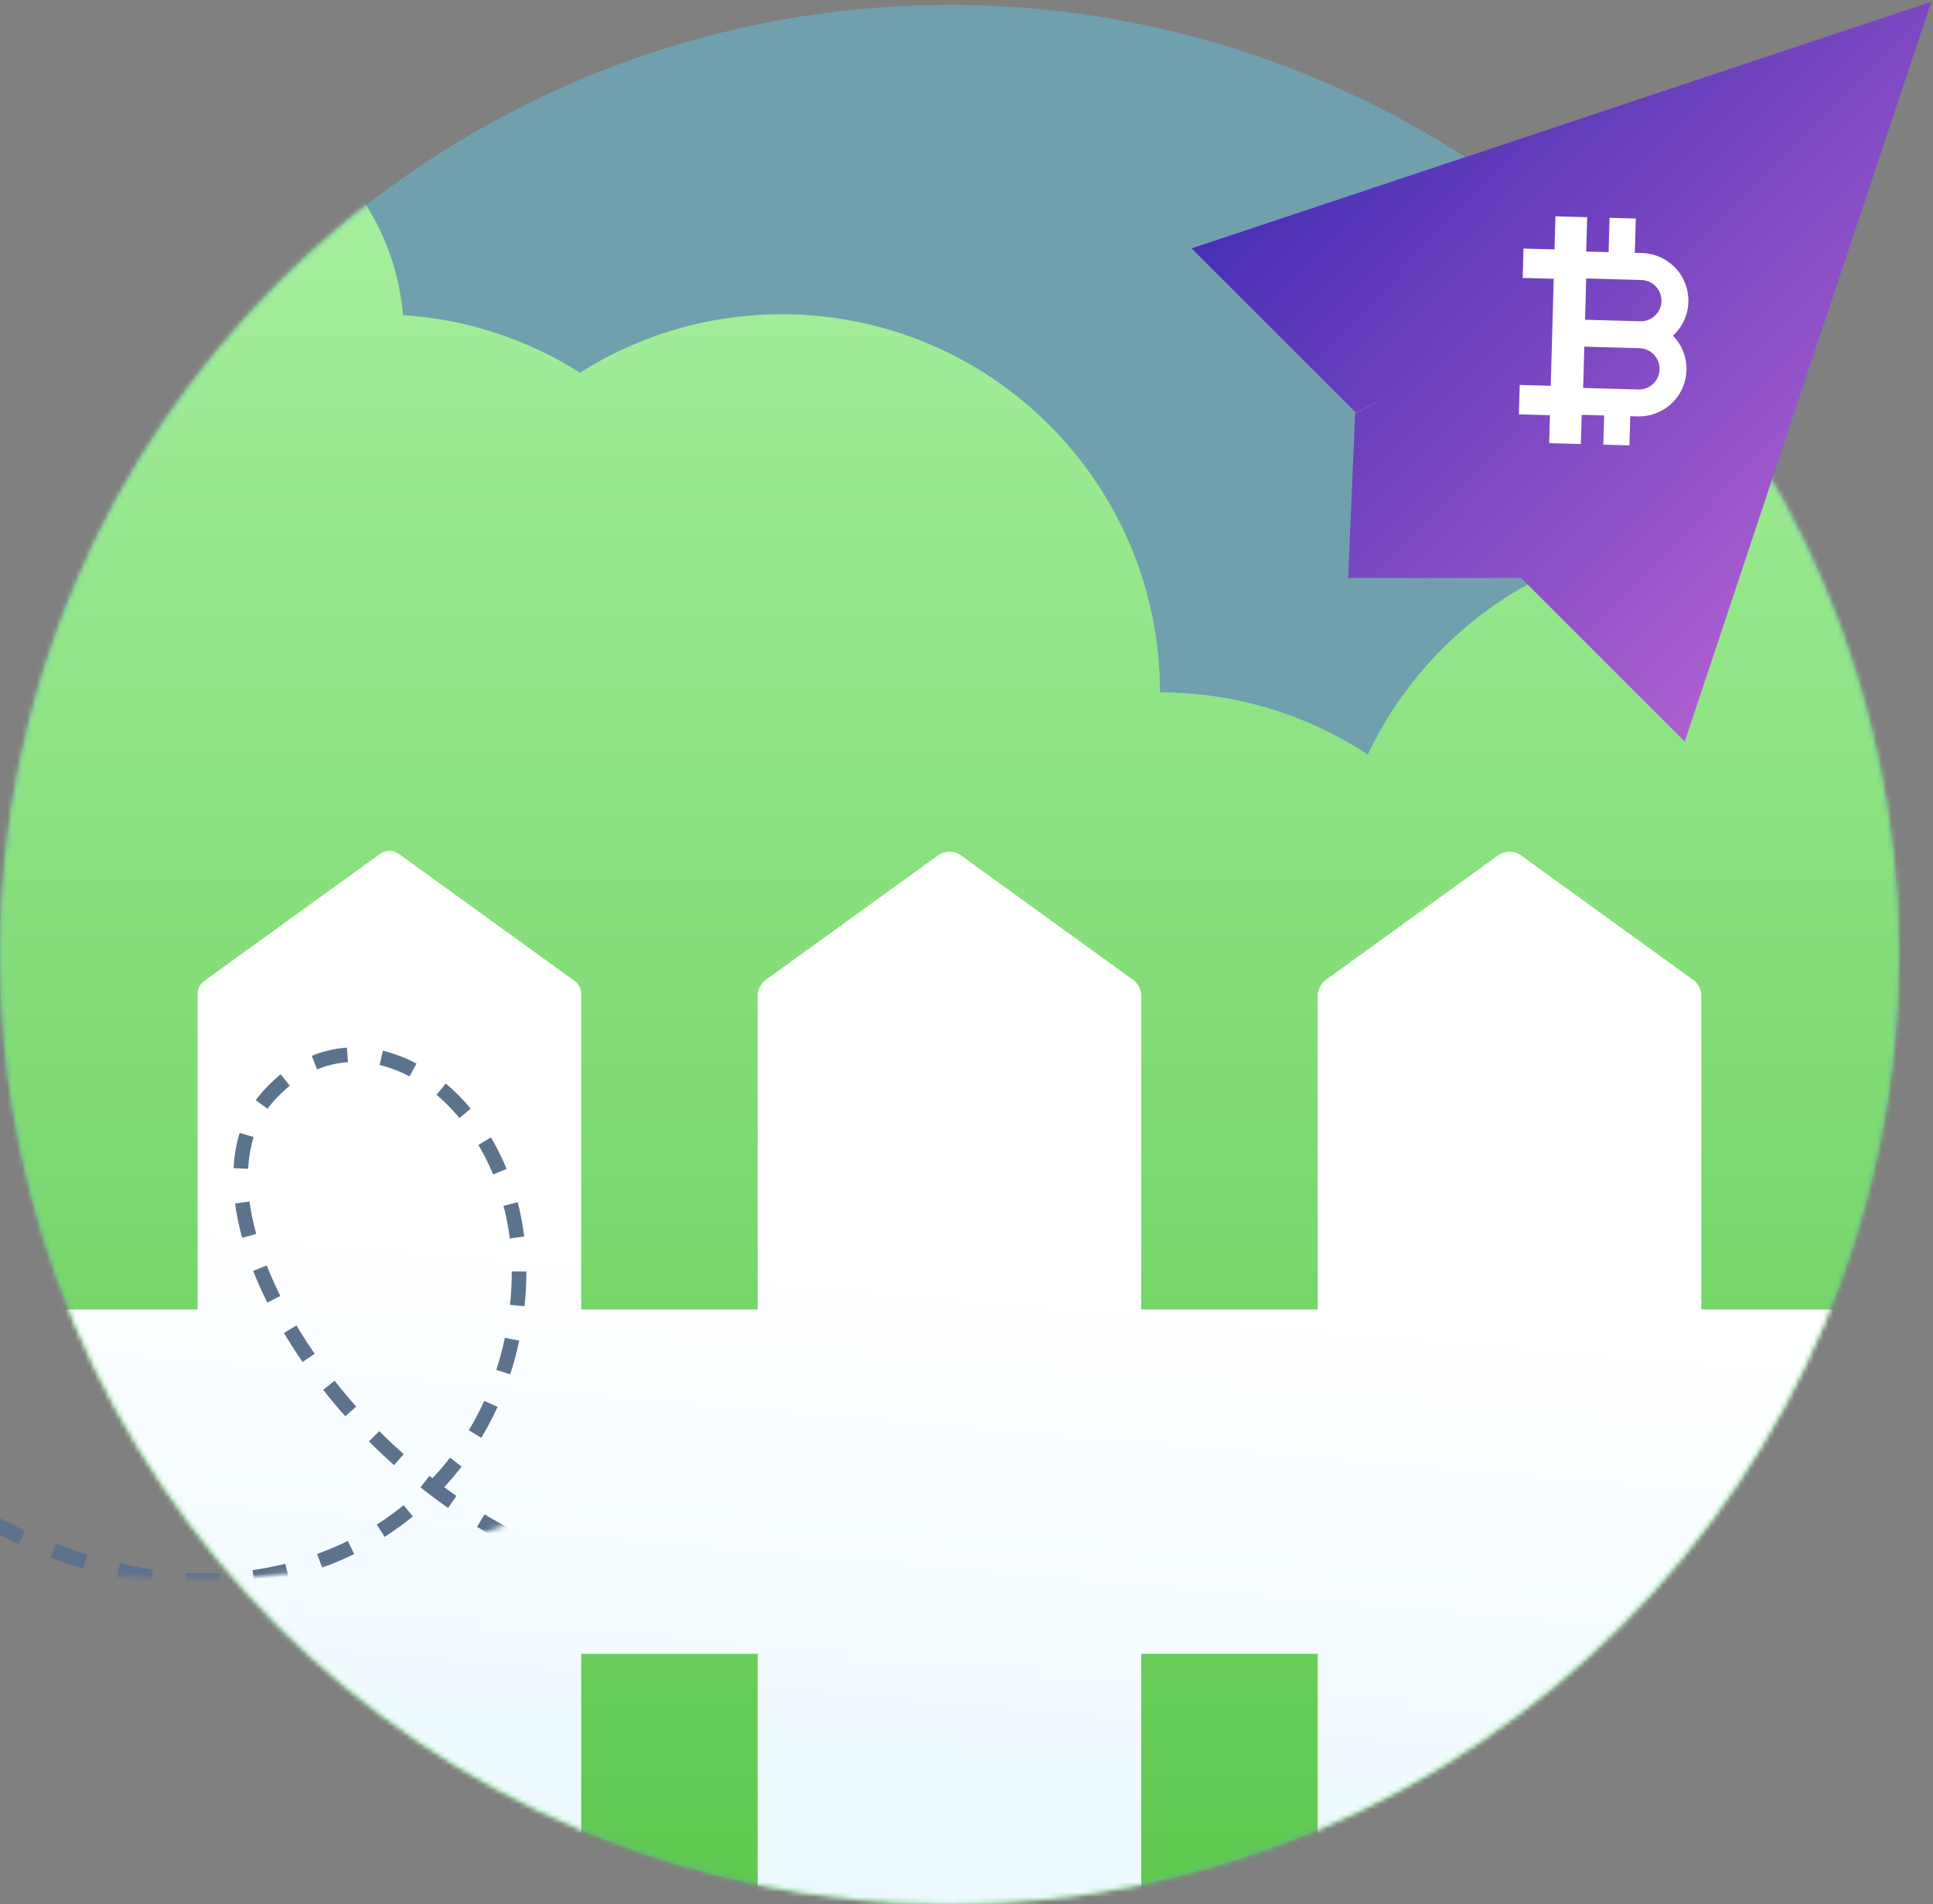 <?xml version="1.0" encoding="UTF-8"?>
<svg width="397px" height="391px" viewBox="0 0 397 391" version="1.1" xmlns="http://www.w3.org/2000/svg" xmlns:xlink="http://www.w3.org/1999/xlink">
    <rect x="0" y="0" width="397" height="391" fill="#808080" stroke="none"/>
    <!-- Generator: Sketch 48.2 (47327) - http://www.bohemiancoding.com/sketch -->
    <title>send</title>
    <desc>Created with Sketch.</desc>
    <defs>
        <circle id="path-1" cx="195" cy="195" r="195"></circle>
        <linearGradient x1="50%" y1="100%" x2="50%" y2="0%" id="linearGradient-3">
            <stop stop-color="#52C142" offset="0%"></stop>
            <stop stop-color="#AAF2A2" offset="100%"></stop>
        </linearGradient>
        <circle id="path-4" cx="195" cy="195" r="195"></circle>
        <linearGradient x1="50%" y1="24.343%" x2="34.563%" y2="123.378%" id="linearGradient-6">
            <stop stop-color="#FFFFFF" offset="0%"></stop>
            <stop stop-color="#CEF1FF" offset="100%"></stop>
        </linearGradient>
        <linearGradient x1="50%" y1="24.343%" x2="39.404%" y2="123.378%" id="linearGradient-7">
            <stop stop-color="#FFFFFF" offset="0%"></stop>
            <stop stop-color="#CEF1FF" offset="100%"></stop>
        </linearGradient>
        <circle id="path-8" cx="195" cy="195" r="195"></circle>
        <linearGradient x1="0%" y1="2.22044605e-14%" x2="102%" y2="101%" id="linearGradient-10">
            <stop stop-color="#3023AE" offset="0%"></stop>
            <stop stop-color="#C86DD7" offset="100%"></stop>
        </linearGradient>
    </defs>
    <g id="Page-1" stroke="none" stroke-width="1" fill="none" fill-rule="evenodd">
        <g id="send">
            <g id="Group" transform="translate(0, 1)">
                <g id="a-link" fill="#70A0AD" fill-rule="nonzero">
                    <circle id="a" cx="195" cy="195" r="195"></circle>
                </g>
                <g id="Clipped">
                    <g id="Shape-Clipped">
                        <mask id="mask-2" fill="white">
                            <use xlink:href="#path-1"></use>
                        </mask>
                        <g id="path-1"></g>
                        <path d="M0.01,139.966 C0.168,129.6 2.357,119.727 6.198,110.727 C-8.114,101.861 -17.647,86.014 -17.647,67.941 C-17.647,40.165 4.87,17.647 32.647,17.647 C58.994,17.647 80.609,37.906 82.764,63.695 C95.682,64.526 108.183,68.593 119.118,75.52 C131.116,67.926 145.338,63.53 160.588,63.53 C203.472,63.53 238.235,98.293 238.235,141.176 C254.003,141.176 268.673,145.876 280.921,153.952 C293.348,127.627 320.135,109.412 351.176,109.412 C351.605,109.412 352.032,109.415 352.459,109.422 C351.604,104.761 351.174,100.033 351.176,95.294 C351.176,52.411 385.94,17.647 428.824,17.647 C471.707,17.647 506.471,52.411 506.471,95.294 C506.471,119.406 495.48,140.951 478.235,155.193 L478.235,448.235 L-26.47,448.235 L-26.47,130.588 C-17.661,133.763 -8.834,136.889 0.01,139.966 Z" id="Shape" fill="url(#linearGradient-3)" fill-rule="nonzero" mask="url(#mask-2)"></path>
                    </g>
                </g>
                <g id="Clipped">
                    <g id="Group-Clipped">
                        <mask id="mask-5" fill="white">
                            <use xlink:href="#path-4"></use>
                        </mask>
                        <g id="path-4"></g>
                        <g id="Group" mask="url(#mask-5)">
                            <g transform="translate(-11, 173)" id="Shape">
                                <g>
                                    <path d="M130.37,94.9 L166.61,94.9 L166.61,30.481 C166.61,29.181 167.233,27.961 168.287,27.199 L203.627,1.656 C205.043,0.632 206.956,0.632 208.372,1.656 L243.713,27.199 C244.767,27.96 245.391,29.181 245.391,30.481 L245.391,94.9 L281.631,94.9 L281.631,30.481 C281.631,29.181 282.254,27.961 283.308,27.199 L318.648,1.656 C320.064,0.632 321.977,0.632 323.393,1.656 L358.734,27.199 C359.788,27.96 360.412,29.181 360.412,30.481 L360.412,94.9 L412.762,94.9 L412.762,165.594 L360.412,165.594 L360.412,336.84 L281.63,336.84 L281.63,165.594 L245.39,165.594 L245.39,336.84 L166.61,336.84 L166.61,165.594 L130.37,165.594 L130.37,336.84 L51.588,336.84 L51.588,165.594 L0.814,165.594 L0.814,94.9 L51.588,94.9 L51.588,30.067 C51.588,29.027 52.088,28.051 52.93,27.441 L89.081,1.313 C90.214,0.494 91.744,0.494 92.877,1.313 L129.027,27.441 C129.87,28.05 130.37,29.027 130.37,30.067 L130.37,94.9 Z" fill="url(#linearGradient-7)" fill-rule="nonzero"></path>
                                </g>
                            </g>
                        </g>
                    </g>
                </g>
                <g id="Clipped">
                    <g id="Shape-Clipped">
                        <mask id="mask-9" fill="white">
                            <use xlink:href="#path-8"></use>
                        </mask>
                        <g id="path-8"></g>
                        <path d="M179.939,424.852 C173.506,416.519 164.02,409.581 151.481,404.038 C106.103,390.755 26.409,391.941 -3.519,314.31 C-30.949,243.162 70.235,174.686 98.543,204.666 C118.603,225.909 92.891,256.546 57.212,253.104 C17.052,249.23 -6.686,213.315 1.232,174.686 C16.941,98.059 137.704,47.36 142.796,43.829" id="Shape" stroke="#5C738E" stroke-width="3" stroke-dasharray="7,7" mask="url(#mask-9)" transform="translate(85.876, 234.34) rotate(-94) translate(-85.876, -234.34) "></path>
                    </g>
                </g>
            </g>
            <polygon id="Shape" fill="url(#linearGradient-10)" fill-rule="nonzero" points="312.392 118.663 277.118 118.663 276.868 118.909 276.878 118.663 276.808 118.663 276.882 118.59 278.32 84.924 286.251 80.788 278.483 84.754 244.735 51.006 396.642 0.371 346.006 152.278"></polygon>
            <path d="M338.29,78.899 C337.972,79.978 337.235,80.885 336.244,81.417 C335.256,81.956 334.094,82.076 333.016,81.752 L322.15,78.516 L324.571,70.389 L335.436,73.625 C337.68,74.295 338.957,76.655 338.29,78.9 M341.954,62.245 C342.493,63.241 342.612,64.387 342.289,65.473 C341.617,67.714 339.259,68.99 337.016,68.326 L326.15,65.089 L328.57,56.962 L339.436,60.198 C340.515,60.516 341.422,61.253 341.954,62.244 M346.818,59.612 C345.59,57.329 343.501,55.631 341.014,54.898 L339.576,54.47 L341.589,47.712 L336.425,46.174 L334.413,52.932 L330.004,51.619 L332.017,44.861 L330.78,44.492 L325.769,43 L323.829,49.514 L317.72,47.695 L315.997,53.483 L322.104,55.302 L315.83,76.368 L309.723,74.549 L308,80.337 L314.107,82.156 L312.47,87.654 L313.706,88.022 L318.718,89.515 L320.428,83.773 L324.847,85.089 L323.137,90.831 L328.28,92.363 L329.99,86.621 L331.437,87.052 C333.92,87.798 336.598,87.521 338.875,86.282 C341.159,85.054 342.857,82.964 343.59,80.477 C344.343,77.946 344.037,75.218 342.74,72.918 C345.085,71.701 346.836,69.583 347.589,67.05 C348.336,64.567 348.059,61.889 346.819,59.612" id="Shape" fill="#FFFFFF" fill-rule="nonzero" transform="translate(328, 67.681) rotate(-15) translate(-328, -67.681) "></path>
        </g>
    </g>
</svg>